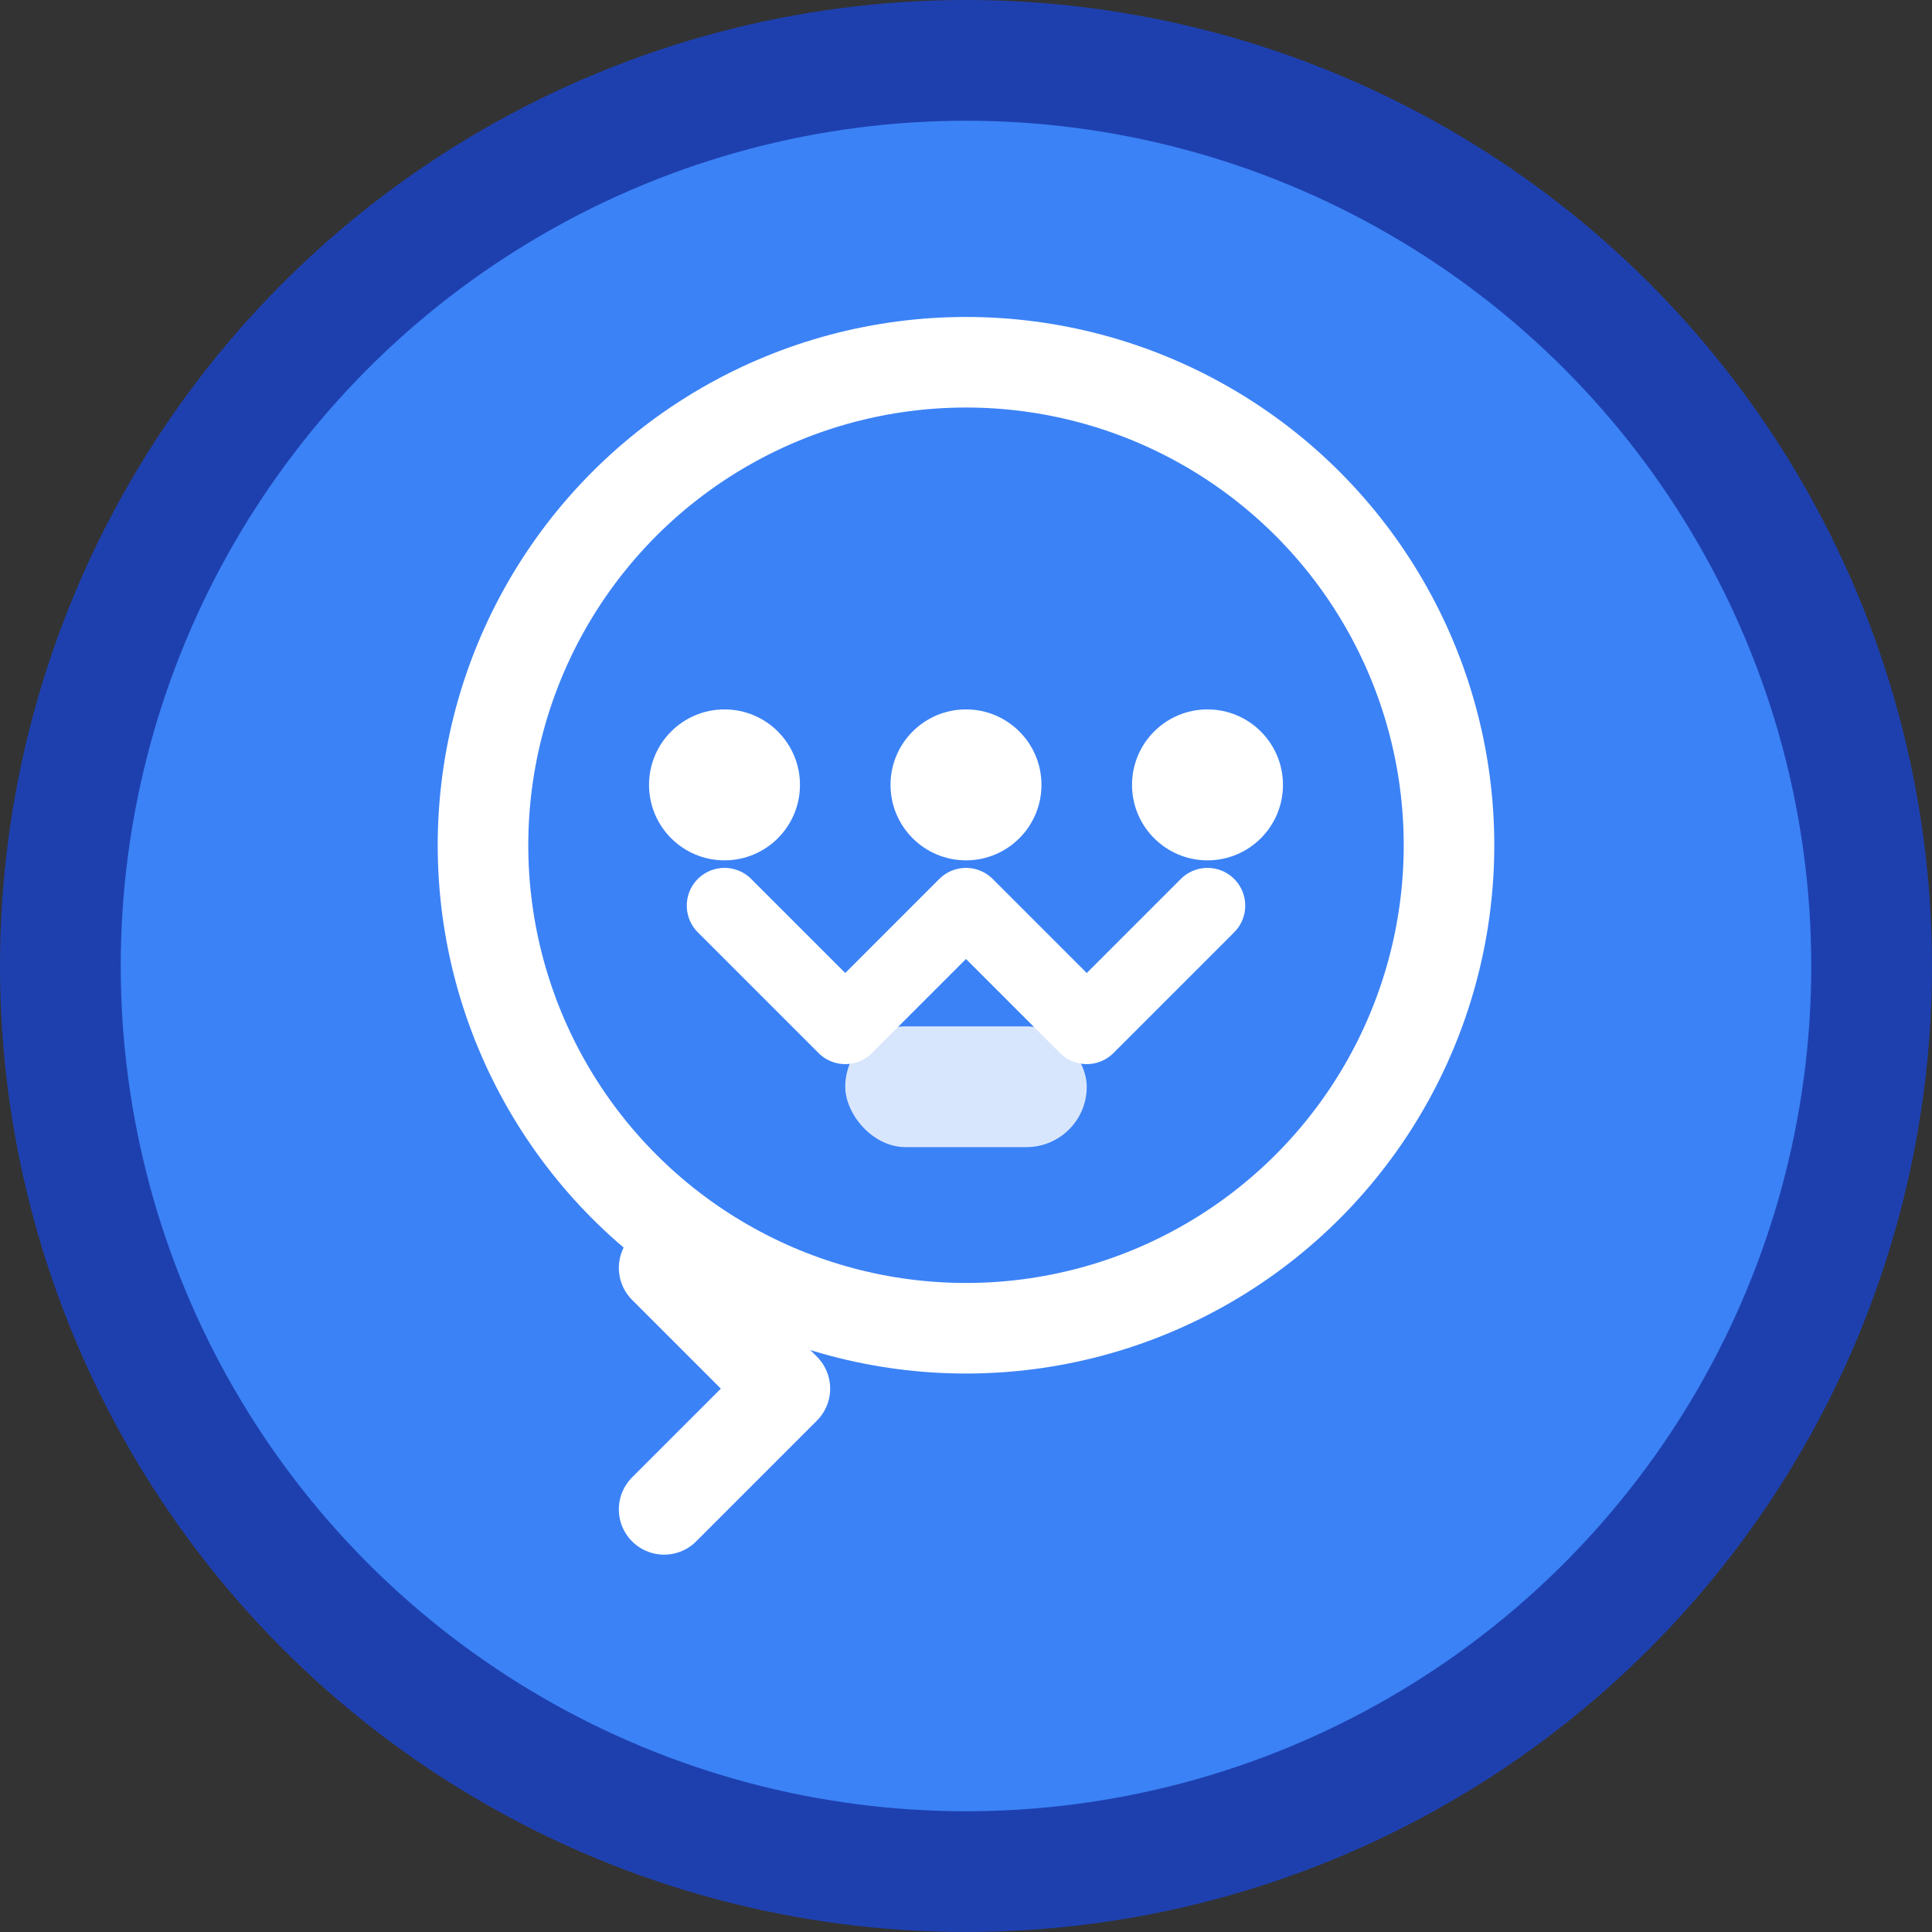 <svg width="64" height="64" viewBox="0 0 64 64" fill="none" xmlns="http://www.w3.org/2000/svg">
  <rect x="0" y="0" width="64" height="64" fill="#333333" stroke="none"/>
  <!-- Background circle -->
  <circle cx="32" cy="32" r="30" fill="#3b82f6" stroke="#1e40af" stroke-width="4"/>
  
  <!-- Chat bubble -->
  <circle cx="32" cy="28" r="16" stroke="white" stroke-width="3" fill="none"/>
  
  <!-- Conversation dots -->
  <circle cx="24" cy="26" r="2.5" fill="white"/>
  <circle cx="32" cy="26" r="2.5" fill="white"/>
  <circle cx="40" cy="26" r="2.5" fill="white"/>
  
  <!-- Neural network lines -->
  <path d="M24 30L28 34M32 30L28 34M32 30L36 34M40 30L36 34" stroke="white" stroke-width="2.5" stroke-linecap="round"/>
  
  <!-- AI accent -->
  <rect x="28" y="34" width="8" height="4" rx="2" fill="white" opacity="0.8"/>
  
  <!-- Chat tail -->
  <path d="M22 42L26 46L22 50" stroke="white" stroke-width="3" stroke-linecap="round" stroke-linejoin="round" fill="none"/>
</svg>
